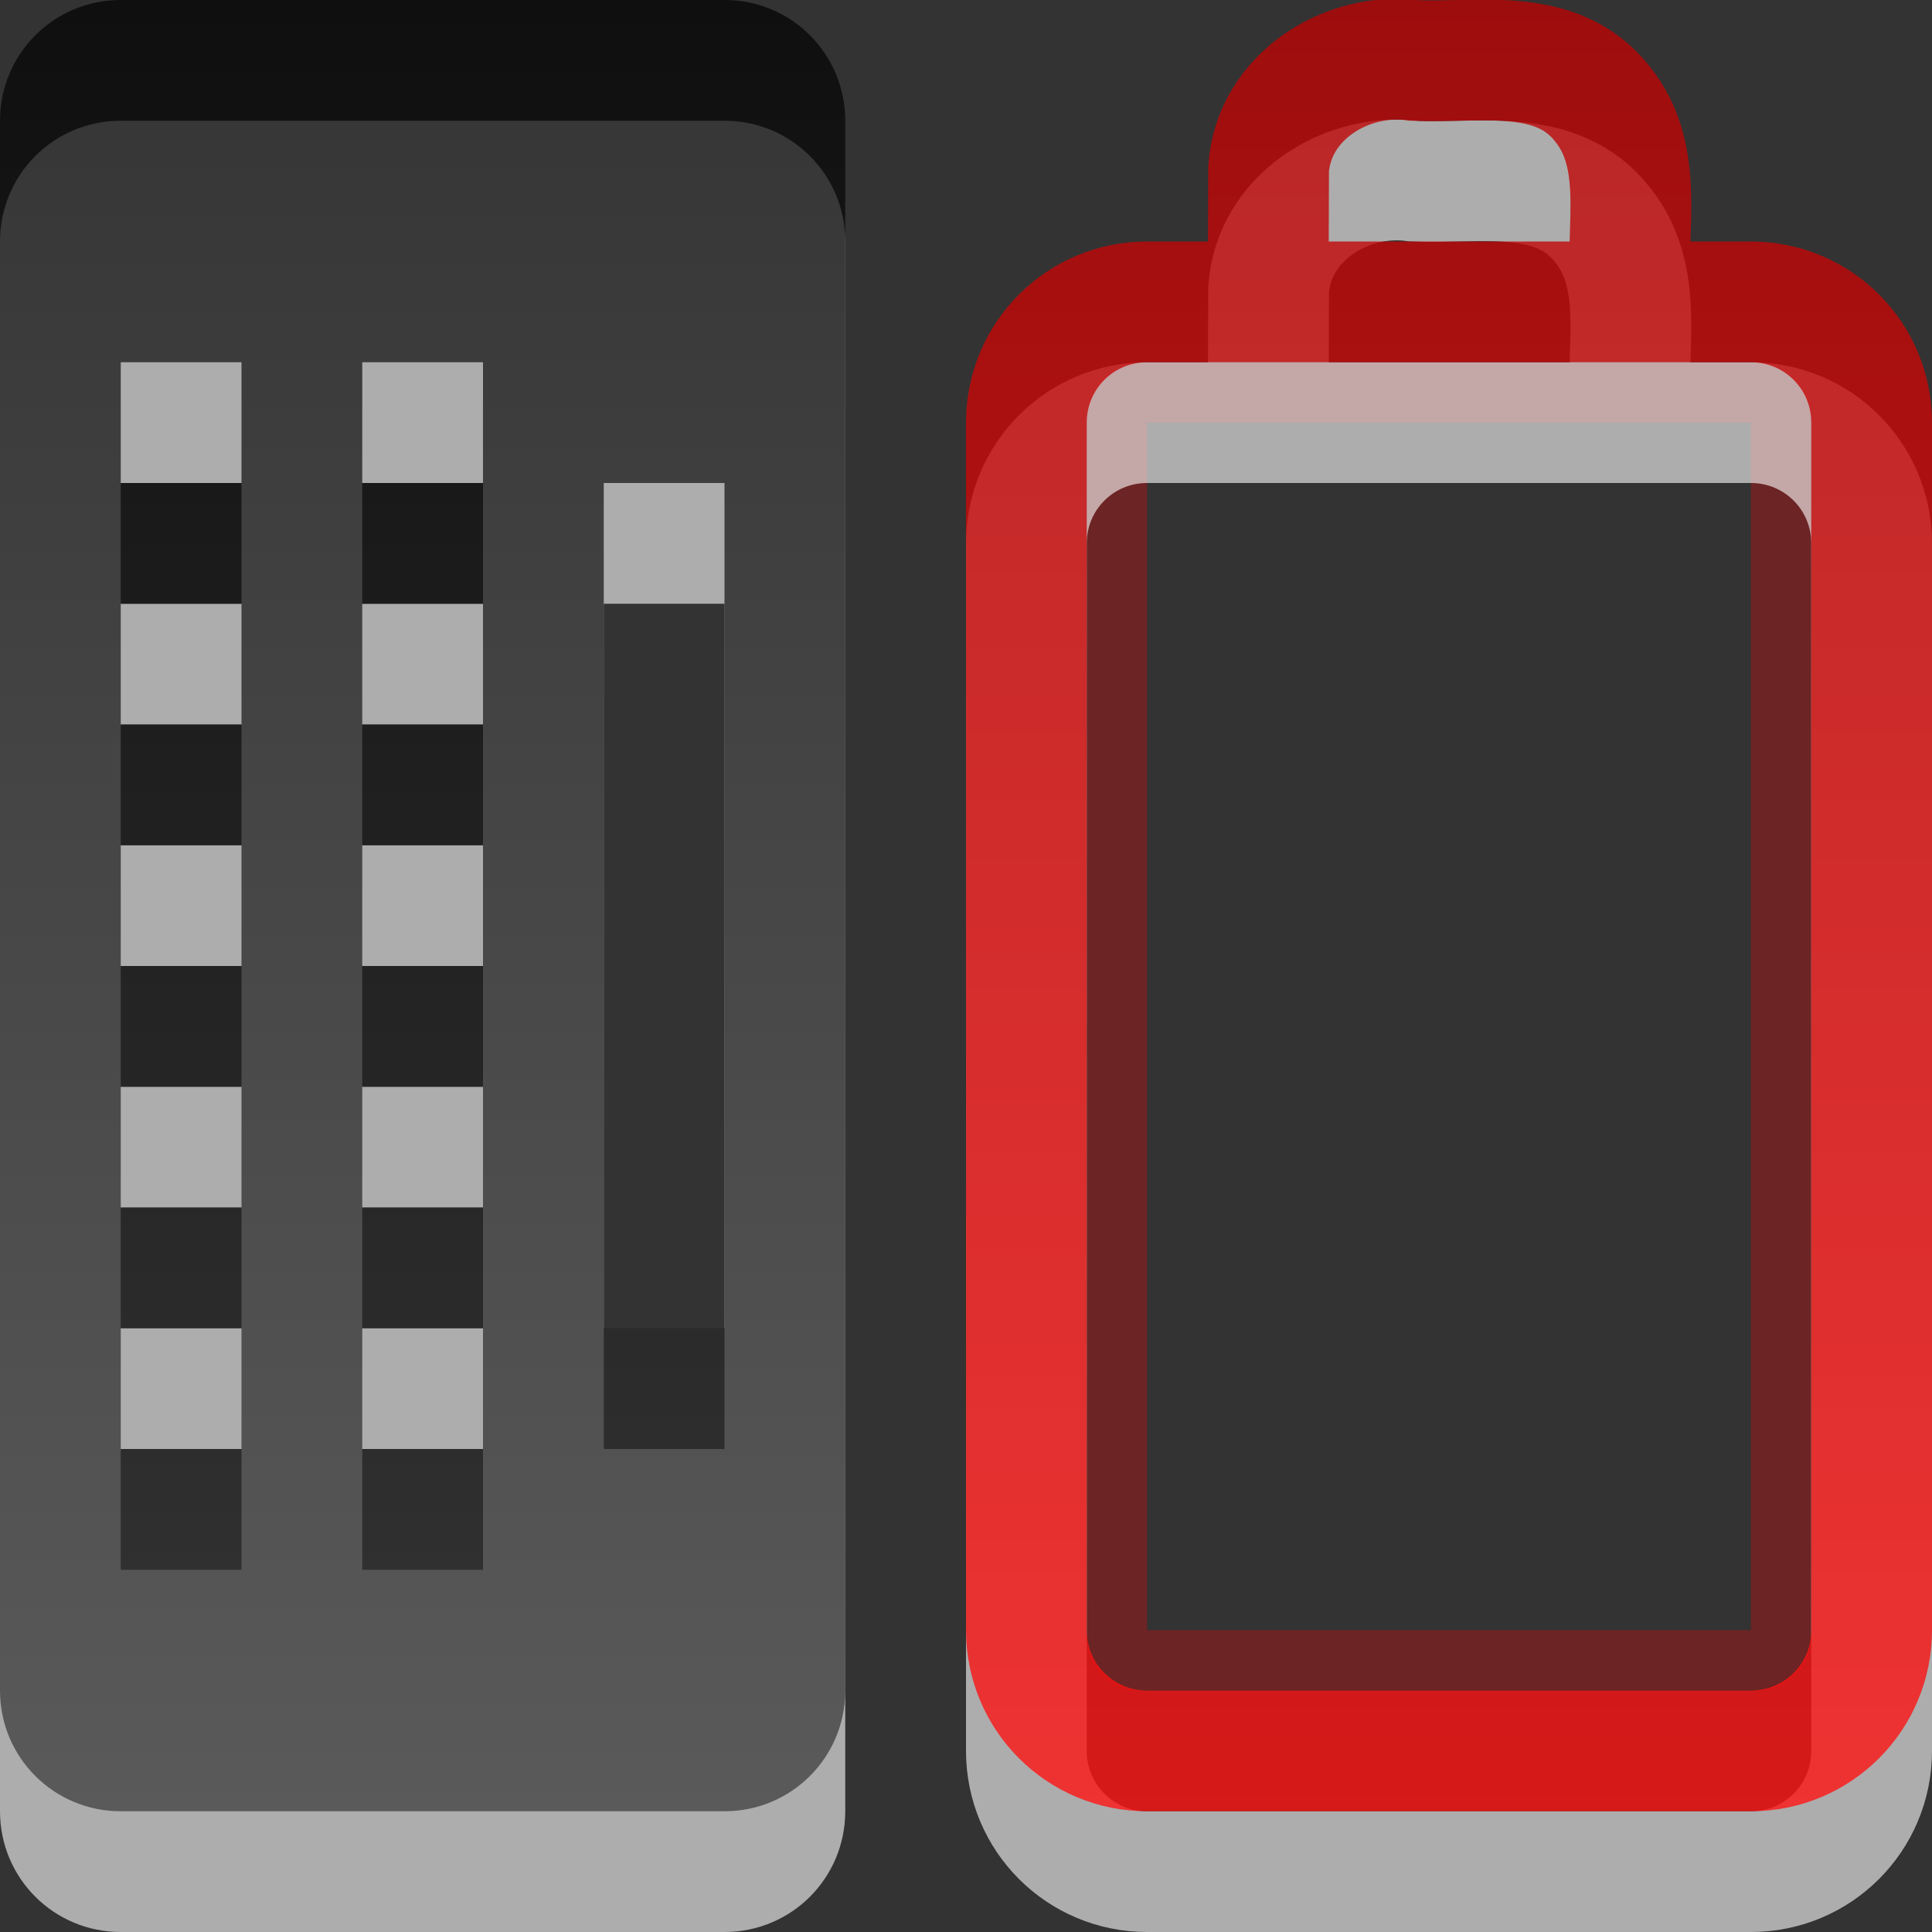 <?xml version="1.0" encoding="UTF-8" standalone="no"?>
<!-- Created with Inkscape (http://www.inkscape.org/) -->

<svg
   xmlns:dc="http://purl.org/dc/elements/1.1/"
   xmlns:cc="http://creativecommons.org/ns#"
   xmlns:rdf="http://www.w3.org/1999/02/22-rdf-syntax-ns#"
   xmlns:svg="http://www.w3.org/2000/svg"
   xmlns="http://www.w3.org/2000/svg"
   xmlns:xlink="http://www.w3.org/1999/xlink"
   xmlns:sodipodi="http://sodipodi.sourceforge.net/DTD/sodipodi-0.dtd"
   xmlns:inkscape="http://www.inkscape.org/namespaces/inkscape"
   version="1.1"
   width="16"
   height="16"
   id="svg3887"
   inkscape:version="0.48.4 r9939"
   sodipodi:docname="gpm-keyboard-100.svg">
  <rect width="100%" height="100%" fill="#333333" stroke="none"/>
  <sodipodi:namedview
     pagecolor="#ffffff"
     bordercolor="#666666"
     borderopacity="1"
     objecttolerance="10"
     gridtolerance="10"
     guidetolerance="10"
     inkscape:pageopacity="0"
     inkscape:pageshadow="2"
     inkscape:window-width="1231"
     inkscape:window-height="978"
     id="namedview21"
     showgrid="true"
     inkscape:zoom="13.227273"
     inkscape:cx="14.057613"
     inkscape:cy="-11.996047"
     inkscape:window-x="162"
     inkscape:window-y="106"
     inkscape:window-maximized="0"
     inkscape:current-layer="svg3887">
    <inkscape:grid
       type="xygrid"
       id="grid2996"
       empspacing="5"
       visible="true"
       enabled="true"
       snapvisiblegridlinesonly="true" />
  </sodipodi:namedview>
  <defs
     id="defs3889">
    <linearGradient
       id="linearGradient3587-6-5-3-4-7">
      <stop
         id="stop3589-9-2-2-8-2"
         style="stop-color:#000000;stop-opacity:1"
         offset="0" />
      <stop
         id="stop3591-7-4-73-1-8"
         style="stop-color:#363636;stop-opacity:1"
         offset="1" />
    </linearGradient>
    <linearGradient
       id="linearGradient3587-6-5-3-2-7">
      <stop
         id="stop3589-9-2-2-2-7"
         style="stop-color:#000000;stop-opacity:1"
         offset="0" />
      <stop
         id="stop3591-7-4-73-6-9"
         style="stop-color:#363636;stop-opacity:1"
         offset="1" />
    </linearGradient>
    <linearGradient
       x1="51.78"
       y1="7.258"
       x2="51.78"
       y2="31.112"
       id="linearGradient2836"
       xlink:href="#linearGradient3587-6-5-3-4-7"
       gradientUnits="userSpaceOnUse"
       gradientTransform="matrix(0.308,0,0,0.377,-7.641,1.252)" />
    <linearGradient
       x1="12"
       y1="1.99"
       x2="12"
       y2="21"
       id="linearGradient2843"
       xlink:href="#linearGradient3587-6-5-3-2-7"
       gradientUnits="userSpaceOnUse"
       gradientTransform="matrix(0.778,0,0,1,2.667,-6)" />
    <linearGradient
       gradientTransform="matrix(0.41,0,0,0.126,-9.799,14.087)"
       gradientUnits="userSpaceOnUse"
       xlink:href="#linearGradient3587-6-5-3-2-7-2"
       id="linearGradient2852"
       y2="31.112"
       x2="51.78"
       y1="7.258"
       x1="51.78" />
    <linearGradient
       gradientTransform="translate(-1,-1)"
       gradientUnits="userSpaceOnUse"
       xlink:href="#linearGradient3587-6-5-3-2-7-3"
       id="linearGradient2843-8"
       y2="21"
       x2="12"
       y1="1.99"
       x1="12" />
    <linearGradient
       gradientTransform="matrix(0.41,0,0,0.545,-9.799,1.043)"
       gradientUnits="userSpaceOnUse"
       xlink:href="#linearGradient3587-6-5-3-4-7-8"
       id="linearGradient2836-4"
       y2="31.112"
       x2="51.78"
       y1="7.258"
       x1="51.78" />
    <linearGradient
       id="linearGradient3587-6-5-3-2-7-2">
      <stop
         offset="0"
         style="stop-color:#000000;stop-opacity:1"
         id="stop3589-9-2-2-2-7-2" />
      <stop
         offset="1"
         style="stop-color:#363636;stop-opacity:1"
         id="stop3591-7-4-73-6-9-9" />
    </linearGradient>
    <linearGradient
       id="linearGradient3587-6-5-3-2-7-3">
      <stop
         offset="0"
         style="stop-color:#000000;stop-opacity:1"
         id="stop3589-9-2-2-2-7-3" />
      <stop
         offset="1"
         style="stop-color:#363636;stop-opacity:1"
         id="stop3591-7-4-73-6-9-6" />
    </linearGradient>
    <linearGradient
       id="linearGradient3587-6-5-3-4-7-8">
      <stop
         offset="0"
         style="stop-color:#000000;stop-opacity:1"
         id="stop3589-9-2-2-8-2-5" />
      <stop
         offset="1"
         style="stop-color:#363636;stop-opacity:1"
         id="stop3591-7-4-73-1-8-3" />
    </linearGradient>
    <linearGradient
       gradientTransform="matrix(0.41,0,0,0.126,-9.799,14.087)"
       gradientUnits="userSpaceOnUse"
       xlink:href="#linearGradient3587-6-5-3-2-7-2-5"
       id="linearGradient2852-5"
       y2="31.112"
       x2="51.78"
       y1="7.258"
       x1="51.78" />
    <linearGradient
       gradientTransform="translate(-1,-1)"
       gradientUnits="userSpaceOnUse"
       xlink:href="#linearGradient3587-6-5-3-2-7-7"
       id="linearGradient2843-1"
       y2="21"
       x2="12"
       y1="1.99"
       x1="12" />
    <linearGradient
       gradientTransform="matrix(0.41,0,0,0.545,-9.799,1.043)"
       gradientUnits="userSpaceOnUse"
       xlink:href="#linearGradient3587-6-5-3-4-7-1"
       id="linearGradient2836-5"
       y2="31.112"
       x2="51.78"
       y1="7.258"
       x1="51.78" />
    <linearGradient
       id="linearGradient3587-6-5-3-2-7-2-5">
      <stop
         offset="0"
         style="stop-color:#000000;stop-opacity:1"
         id="stop3589-9-2-2-2-7-2-0" />
      <stop
         offset="1"
         style="stop-color:#363636;stop-opacity:1"
         id="stop3591-7-4-73-6-9-9-2" />
    </linearGradient>
    <linearGradient
       id="linearGradient3587-6-5-3-2-7-7">
      <stop
         offset="0"
         style="stop-color:#000000;stop-opacity:1"
         id="stop3589-9-2-2-2-7-7" />
      <stop
         offset="1"
         style="stop-color:#363636;stop-opacity:1"
         id="stop3591-7-4-73-6-9-2" />
    </linearGradient>
    <linearGradient
       id="linearGradient3587-6-5-3-4-7-1">
      <stop
         offset="0"
         style="stop-color:#000000;stop-opacity:1"
         id="stop3589-9-2-2-8-2-59" />
      <stop
         offset="1"
         style="stop-color:#363636;stop-opacity:1"
         id="stop3591-7-4-73-1-8-5" />
    </linearGradient>
    <linearGradient
       gradientTransform="matrix(0.41,0,0,0.21,-9.799,11.478)"
       gradientUnits="userSpaceOnUse"
       xlink:href="#linearGradient3587-6-5-3-2-7-2-7"
       id="linearGradient2852-7"
       y2="31.112"
       x2="51.78"
       y1="7.258"
       x1="51.78" />
    <linearGradient
       gradientTransform="translate(-1,-1)"
       gradientUnits="userSpaceOnUse"
       xlink:href="#linearGradient3587-6-5-3-2-7-34"
       id="linearGradient2843-5"
       y2="21"
       x2="12"
       y1="1.99"
       x1="12" />
    <linearGradient
       gradientTransform="matrix(0.41,0,0,0.545,-9.799,1.043)"
       gradientUnits="userSpaceOnUse"
       xlink:href="#linearGradient3587-6-5-3-4-7-82"
       id="linearGradient2836-55"
       y2="31.112"
       x2="51.78"
       y1="7.258"
       x1="51.78" />
    <linearGradient
       id="linearGradient3587-6-5-3-2-7-2-7">
      <stop
         offset="0"
         style="stop-color:#000000;stop-opacity:1"
         id="stop3589-9-2-2-2-7-2-6" />
      <stop
         offset="1"
         style="stop-color:#363636;stop-opacity:1"
         id="stop3591-7-4-73-6-9-9-6" />
    </linearGradient>
    <linearGradient
       id="linearGradient3587-6-5-3-2-7-34">
      <stop
         offset="0"
         style="stop-color:#000000;stop-opacity:1"
         id="stop3589-9-2-2-2-7-0" />
      <stop
         offset="1"
         style="stop-color:#363636;stop-opacity:1"
         id="stop3591-7-4-73-6-9-4" />
    </linearGradient>
    <linearGradient
       id="linearGradient3587-6-5-3-4-7-82">
      <stop
         offset="0"
         style="stop-color:#000000;stop-opacity:1"
         id="stop3589-9-2-2-8-2-7" />
      <stop
         offset="1"
         style="stop-color:#363636;stop-opacity:1"
         id="stop3591-7-4-73-1-8-4" />
    </linearGradient>
    <linearGradient
       gradientTransform="translate(-1,-1)"
       gradientUnits="userSpaceOnUse"
       xlink:href="#linearGradient3587-6-5-3"
       id="linearGradient2392"
       y2="21"
       x2="12"
       y1="1.99"
       x1="12" />
    <linearGradient
       id="linearGradient3587-6-5-3">
      <stop
         offset="0"
         style="stop-color:#000000;stop-opacity:1"
         id="stop3589-9-2-2" />
      <stop
         offset="1"
         style="stop-color:#363636;stop-opacity:1"
         id="stop3591-7-4-73" />
    </linearGradient>
    <linearGradient
       gradientTransform="matrix(0.41,0,0,0.41,-25.636,2.484)"
       gradientUnits="userSpaceOnUse"
       xlink:href="#linearGradient3187"
       id="linearGradient2516"
       y2="37.833"
       x2="89.455"
       y1="30.518"
       x1="89.455" />
    <linearGradient
       id="linearGradient3187">
      <stop
         offset="0"
         style="stop-color:#a60000;stop-opacity:1"
         id="stop3189" />
      <stop
         offset="1"
         style="stop-color:#ff1313;stop-opacity:1"
         id="stop3191" />
    </linearGradient>
    <linearGradient
       inkscape:collect="always"
       xlink:href="#linearGradient3587-6-5-3"
       id="linearGradient4523"
       gradientUnits="userSpaceOnUse"
       gradientTransform="translate(13.44,-5.861)"
       x1="12"
       y1="1.99"
       x2="12"
       y2="21" />
    <linearGradient
       id="linearGradient3587-6-5-3-7">
      <stop
         offset="0"
         style="stop-color:#000000;stop-opacity:1"
         id="stop3589-9-2-2-2" />
      <stop
         offset="1"
         style="stop-color:#363636;stop-opacity:1"
         id="stop3591-7-4-73-8" />
    </linearGradient>
    <linearGradient
       id="linearGradient3187-2">
      <stop
         offset="0"
         style="stop-color:#a60000;stop-opacity:1"
         id="stop3189-6" />
      <stop
         offset="1"
         style="stop-color:#ff1313;stop-opacity:1"
         id="stop3191-5" />
    </linearGradient>
    <linearGradient
       inkscape:collect="always"
       xlink:href="#linearGradient3587-6-5-3-7"
       id="linearGradient3073"
       gradientUnits="userSpaceOnUse"
       gradientTransform="translate(-3,-5)"
       x1="7.289"
       y1="5"
       x2="7.289"
       y2="20.011" />
    <linearGradient
       y2="21"
       x2="12"
       y1="1.99"
       x1="12"
       gradientTransform="translate(16.502,-12.4)"
       gradientUnits="userSpaceOnUse"
       id="linearGradient4595"
       xlink:href="#linearGradient3587-6-5-3-7-8"
       inkscape:collect="always" />
    <linearGradient
       id="linearGradient3587-6-5-3-7-8">
      <stop
         id="stop3589-9-2-2-6"
         style="stop-color:#000000;stop-opacity:1"
         offset="0" />
      <stop
         id="stop3591-7-4-73-2"
         style="stop-color:#363636;stop-opacity:1"
         offset="1" />
    </linearGradient>
    <linearGradient
       x1="12"
       y1="1.99"
       x2="12"
       y2="21"
       id="linearGradient2392-8"
       xlink:href="#linearGradient3587-6-5-3-7-8"
       gradientUnits="userSpaceOnUse"
       gradientTransform="translate(-1,-1)" />
    <linearGradient
       x1="51.78"
       y1="7.258"
       x2="51.78"
       y2="31.112"
       id="linearGradient2395-9"
       xlink:href="#linearGradient3587-6-5-3-7-8"
       gradientUnits="userSpaceOnUse"
       gradientTransform="matrix(0.41,0,0,0.21,-9.799,11.478)" />
    <linearGradient
       y2="37.833"
       x2="89.455"
       y1="30.518"
       x1="89.455"
       gradientTransform="matrix(0.273,0,0,0.273,-16.458,2.656)"
       gradientUnits="userSpaceOnUse"
       id="linearGradient4526-9"
       xlink:href="#linearGradient3187-8"
       inkscape:collect="always" />
    <linearGradient
       id="linearGradient3187-8">
      <stop
         id="stop3189-0"
         style="stop-color:#a60000;stop-opacity:1"
         offset="0" />
      <stop
         id="stop3191-8"
         style="stop-color:#ff1313;stop-opacity:1"
         offset="1" />
    </linearGradient>
    <linearGradient
       x1="89.455"
       y1="30.518"
       x2="89.455"
       y2="37.833"
       id="linearGradient2516-7"
       xlink:href="#linearGradient3187-8"
       gradientUnits="userSpaceOnUse"
       gradientTransform="matrix(0.41,0,0,0.41,-25.636,2.484)" />
    <linearGradient
       id="linearGradient3587-6-5-3-76">
      <stop
         id="stop3589-9-2-2-0"
         style="stop-color:#000000;stop-opacity:1"
         offset="0" />
      <stop
         id="stop3591-7-4-73-1"
         style="stop-color:#363636;stop-opacity:1"
         offset="1" />
    </linearGradient>
    <linearGradient
       x1="12"
       y1="1.99"
       x2="12"
       y2="21"
       id="linearGradient2392-9"
       xlink:href="#linearGradient3587-6-5-3-76"
       gradientUnits="userSpaceOnUse"
       gradientTransform="translate(-1,-1)" />
    <linearGradient
       id="linearGradient3587-6-5-3-4-7-82-3">
      <stop
         id="stop3589-9-2-2-8-2-7-4"
         style="stop-color:#000000;stop-opacity:1"
         offset="0" />
      <stop
         id="stop3591-7-4-73-1-8-4-9"
         style="stop-color:#363636;stop-opacity:1"
         offset="1" />
    </linearGradient>
    <linearGradient
       id="linearGradient3587-6-5-3-2-7-34-8">
      <stop
         id="stop3589-9-2-2-2-7-0-2"
         style="stop-color:#000000;stop-opacity:1"
         offset="0" />
      <stop
         id="stop3591-7-4-73-6-9-4-7"
         style="stop-color:#363636;stop-opacity:1"
         offset="1" />
    </linearGradient>
    <linearGradient
       id="linearGradient3587-6-5-3-2-7-2-7-6">
      <stop
         id="stop3589-9-2-2-2-7-2-6-4"
         style="stop-color:#000000;stop-opacity:1"
         offset="0" />
      <stop
         id="stop3591-7-4-73-6-9-9-6-5"
         style="stop-color:#363636;stop-opacity:1"
         offset="1" />
    </linearGradient>
    <linearGradient
       x1="51.78"
       y1="7.258"
       x2="51.78"
       y2="31.112"
       id="linearGradient2836-55-5"
       xlink:href="#linearGradient3587-6-5-3-4-7-82-3"
       gradientUnits="userSpaceOnUse"
       gradientTransform="matrix(0.41,0,0,0.545,-9.799,1.043)" />
    <linearGradient
       x1="12"
       y1="1.99"
       x2="12"
       y2="21"
       id="linearGradient2843-5-7"
       xlink:href="#linearGradient3587-6-5-3-2-7-34-8"
       gradientUnits="userSpaceOnUse"
       gradientTransform="translate(-1,-1)" />
    <linearGradient
       x1="51.78"
       y1="7.258"
       x2="51.78"
       y2="31.112"
       id="linearGradient2852-7-1"
       xlink:href="#linearGradient3587-6-5-3-2-7-2-7-6"
       gradientUnits="userSpaceOnUse"
       gradientTransform="matrix(0.41,0,0,0.21,-9.799,11.478)" />
    <linearGradient
       id="linearGradient3587-6-5-3-4-7-1-4">
      <stop
         id="stop3589-9-2-2-8-2-59-9"
         style="stop-color:#000000;stop-opacity:1"
         offset="0" />
      <stop
         id="stop3591-7-4-73-1-8-5-0"
         style="stop-color:#363636;stop-opacity:1"
         offset="1" />
    </linearGradient>
    <linearGradient
       id="linearGradient3587-6-5-3-2-7-7-4">
      <stop
         id="stop3589-9-2-2-2-7-7-6"
         style="stop-color:#000000;stop-opacity:1"
         offset="0" />
      <stop
         id="stop3591-7-4-73-6-9-2-5"
         style="stop-color:#363636;stop-opacity:1"
         offset="1" />
    </linearGradient>
    <linearGradient
       id="linearGradient3587-6-5-3-2-7-2-5-7">
      <stop
         id="stop3589-9-2-2-2-7-2-0-0"
         style="stop-color:#000000;stop-opacity:1"
         offset="0" />
      <stop
         id="stop3591-7-4-73-6-9-9-2-3"
         style="stop-color:#363636;stop-opacity:1"
         offset="1" />
    </linearGradient>
    <linearGradient
       x1="51.78"
       y1="7.258"
       x2="51.78"
       y2="31.112"
       id="linearGradient2836-5-1"
       xlink:href="#linearGradient3587-6-5-3-4-7-1-4"
       gradientUnits="userSpaceOnUse"
       gradientTransform="matrix(0.41,0,0,0.545,-9.799,1.043)" />
    <linearGradient
       x1="12"
       y1="1.99"
       x2="12"
       y2="21"
       id="linearGradient2843-1-8"
       xlink:href="#linearGradient3587-6-5-3-2-7-7-4"
       gradientUnits="userSpaceOnUse"
       gradientTransform="translate(-1,-1)" />
    <linearGradient
       x1="51.78"
       y1="7.258"
       x2="51.78"
       y2="31.112"
       id="linearGradient2852-5-9"
       xlink:href="#linearGradient3587-6-5-3-2-7-2-5-7"
       gradientUnits="userSpaceOnUse"
       gradientTransform="matrix(0.41,0,0,0.126,-9.799,14.087)" />
    <linearGradient
       id="linearGradient3587-6-5-3-4-7-8-4">
      <stop
         id="stop3589-9-2-2-8-2-5-9"
         style="stop-color:#000000;stop-opacity:1"
         offset="0" />
      <stop
         id="stop3591-7-4-73-1-8-3-6"
         style="stop-color:#363636;stop-opacity:1"
         offset="1" />
    </linearGradient>
    <linearGradient
       id="linearGradient3587-6-5-3-2-7-3-0">
      <stop
         id="stop3589-9-2-2-2-7-3-7"
         style="stop-color:#000000;stop-opacity:1"
         offset="0" />
      <stop
         id="stop3591-7-4-73-6-9-6-0"
         style="stop-color:#363636;stop-opacity:1"
         offset="1" />
    </linearGradient>
    <linearGradient
       id="linearGradient3587-6-5-3-2-7-2-52">
      <stop
         id="stop3589-9-2-2-2-7-2-2"
         style="stop-color:#000000;stop-opacity:1"
         offset="0" />
      <stop
         id="stop3591-7-4-73-6-9-9-4"
         style="stop-color:#363636;stop-opacity:1"
         offset="1" />
    </linearGradient>
    <linearGradient
       x1="51.78"
       y1="7.258"
       x2="51.78"
       y2="31.112"
       id="linearGradient2836-4-0"
       xlink:href="#linearGradient3587-6-5-3-4-7-8-4"
       gradientUnits="userSpaceOnUse"
       gradientTransform="matrix(0.41,0,0,0.545,-9.799,1.043)" />
    <linearGradient
       x1="12"
       y1="1.99"
       x2="12"
       y2="21"
       id="linearGradient2843-8-6"
       xlink:href="#linearGradient3587-6-5-3-2-7-3-0"
       gradientUnits="userSpaceOnUse"
       gradientTransform="translate(-1,-1)" />
    <linearGradient
       x1="51.78"
       y1="7.258"
       x2="51.78"
       y2="31.112"
       id="linearGradient2852-79"
       xlink:href="#linearGradient3587-6-5-3-2-7-2-52"
       gradientUnits="userSpaceOnUse"
       gradientTransform="matrix(0.41,0,0,0.126,-9.799,14.087)" />
    <linearGradient
       gradientTransform="matrix(0.778,0,0,1,-1.333,-6)"
       gradientUnits="userSpaceOnUse"
       xlink:href="#linearGradient3587-6-5-3-2-7-5"
       id="linearGradient2843-6"
       y2="21"
       x2="12"
       y1="1.99"
       x1="12" />
    <linearGradient
       gradientTransform="matrix(0.308,0,0,0.377,-7.641,1.252)"
       gradientUnits="userSpaceOnUse"
       xlink:href="#linearGradient3587-6-5-3-4-7-0"
       id="linearGradient2836-3"
       y2="31.112"
       x2="51.78"
       y1="7.258"
       x1="51.78" />
    <linearGradient
       id="linearGradient3587-6-5-3-2-7-5">
      <stop
         offset="0"
         style="stop-color:#000000;stop-opacity:1"
         id="stop3589-9-2-2-2-7-8" />
      <stop
         offset="1"
         style="stop-color:#363636;stop-opacity:1"
         id="stop3591-7-4-73-6-9-5" />
    </linearGradient>
    <linearGradient
       id="linearGradient3587-6-5-3-4-7-0">
      <stop
         offset="0"
         style="stop-color:#000000;stop-opacity:1"
         id="stop3589-9-2-2-8-2-1" />
      <stop
         offset="1"
         style="stop-color:#363636;stop-opacity:1"
         id="stop3591-7-4-73-1-8-2" />
    </linearGradient>
    <linearGradient
       id="linearGradient3587-6-5-3-7-6">
      <stop
         id="stop3589-9-2-2-6-0"
         style="stop-color:#000000;stop-opacity:1"
         offset="0" />
      <stop
         id="stop3591-7-4-73-2-0"
         style="stop-color:#363636;stop-opacity:1"
         offset="1" />
    </linearGradient>
    <linearGradient
       x1="12"
       y1="1.99"
       x2="12"
       y2="21"
       id="linearGradient2392-8-7"
       xlink:href="#linearGradient3587-6-5-3-7-6"
       gradientUnits="userSpaceOnUse"
       gradientTransform="translate(-1,-1)" />
    <linearGradient
       x1="51.78"
       y1="7.258"
       x2="51.78"
       y2="31.112"
       id="linearGradient2395"
       xlink:href="#linearGradient3587-6-5-3-7-6"
       gradientUnits="userSpaceOnUse"
       gradientTransform="matrix(0.41,0,0,0.21,-9.799,11.478)" />
    <linearGradient
       id="linearGradient3187-86">
      <stop
         id="stop3189-4"
         style="stop-color:#a60000;stop-opacity:1"
         offset="0" />
      <stop
         id="stop3191-2"
         style="stop-color:#ff1313;stop-opacity:1"
         offset="1" />
    </linearGradient>
    <linearGradient
       x1="89.455"
       y1="30.518"
       x2="89.455"
       y2="37.833"
       id="linearGradient2516-2"
       xlink:href="#linearGradient3187-86"
       gradientUnits="userSpaceOnUse"
       gradientTransform="matrix(0.41,0,0,0.41,-25.636,2.484)" />
    <linearGradient
       id="linearGradient3587-6-5-3-4">
      <stop
         id="stop3589-9-2-2-1"
         style="stop-color:#000000;stop-opacity:1"
         offset="0" />
      <stop
         id="stop3591-7-4-73-7"
         style="stop-color:#363636;stop-opacity:1"
         offset="1" />
    </linearGradient>
    <linearGradient
       x1="12"
       y1="1.99"
       x2="12"
       y2="21"
       id="linearGradient2392-4"
       xlink:href="#linearGradient3587-6-5-3-4"
       gradientUnits="userSpaceOnUse"
       gradientTransform="translate(-1,-1)" />
    <linearGradient
       id="linearGradient3587-6-5-3-4-7-82-0">
      <stop
         id="stop3589-9-2-2-8-2-7-6"
         style="stop-color:#000000;stop-opacity:1"
         offset="0" />
      <stop
         id="stop3591-7-4-73-1-8-4-3"
         style="stop-color:#363636;stop-opacity:1"
         offset="1" />
    </linearGradient>
    <linearGradient
       id="linearGradient3587-6-5-3-2-7-34-4">
      <stop
         id="stop3589-9-2-2-2-7-0-9"
         style="stop-color:#000000;stop-opacity:1"
         offset="0" />
      <stop
         id="stop3591-7-4-73-6-9-4-4"
         style="stop-color:#363636;stop-opacity:1"
         offset="1" />
    </linearGradient>
    <linearGradient
       id="linearGradient3587-6-5-3-2-7-2-7-9">
      <stop
         id="stop3589-9-2-2-2-7-2-6-2"
         style="stop-color:#000000;stop-opacity:1"
         offset="0" />
      <stop
         id="stop3591-7-4-73-6-9-9-6-3"
         style="stop-color:#363636;stop-opacity:1"
         offset="1" />
    </linearGradient>
    <linearGradient
       x1="51.78"
       y1="7.258"
       x2="51.78"
       y2="31.112"
       id="linearGradient2836-55-50"
       xlink:href="#linearGradient3587-6-5-3-4-7-82-0"
       gradientUnits="userSpaceOnUse"
       gradientTransform="matrix(0.41,0,0,0.545,-9.799,1.043)" />
    <linearGradient
       x1="12"
       y1="1.99"
       x2="12"
       y2="21"
       id="linearGradient2843-5-5"
       xlink:href="#linearGradient3587-6-5-3-2-7-34-4"
       gradientUnits="userSpaceOnUse"
       gradientTransform="translate(-1,-1)" />
    <linearGradient
       x1="51.78"
       y1="7.258"
       x2="51.78"
       y2="31.112"
       id="linearGradient2852-7-6"
       xlink:href="#linearGradient3587-6-5-3-2-7-2-7-9"
       gradientUnits="userSpaceOnUse"
       gradientTransform="matrix(0.41,0,0,0.21,-9.799,11.478)" />
    <linearGradient
       id="linearGradient3587-6-5-3-4-7-1-1">
      <stop
         id="stop3589-9-2-2-8-2-59-6"
         style="stop-color:#000000;stop-opacity:1"
         offset="0" />
      <stop
         id="stop3591-7-4-73-1-8-5-2"
         style="stop-color:#363636;stop-opacity:1"
         offset="1" />
    </linearGradient>
    <linearGradient
       id="linearGradient3587-6-5-3-2-7-7-1">
      <stop
         id="stop3589-9-2-2-2-7-7-5"
         style="stop-color:#000000;stop-opacity:1"
         offset="0" />
      <stop
         id="stop3591-7-4-73-6-9-2-3"
         style="stop-color:#363636;stop-opacity:1"
         offset="1" />
    </linearGradient>
    <linearGradient
       id="linearGradient3587-6-5-3-2-7-2-5-9">
      <stop
         id="stop3589-9-2-2-2-7-2-0-2"
         style="stop-color:#000000;stop-opacity:1"
         offset="0" />
      <stop
         id="stop3591-7-4-73-6-9-9-2-8"
         style="stop-color:#363636;stop-opacity:1"
         offset="1" />
    </linearGradient>
    <linearGradient
       x1="51.78"
       y1="7.258"
       x2="51.78"
       y2="31.112"
       id="linearGradient2836-5-2"
       xlink:href="#linearGradient3587-6-5-3-4-7-1-1"
       gradientUnits="userSpaceOnUse"
       gradientTransform="matrix(0.41,0,0,0.545,-9.799,1.043)" />
    <linearGradient
       x1="12"
       y1="1.99"
       x2="12"
       y2="21"
       id="linearGradient2843-1-1"
       xlink:href="#linearGradient3587-6-5-3-2-7-7-1"
       gradientUnits="userSpaceOnUse"
       gradientTransform="translate(-1,-1)" />
    <linearGradient
       x1="51.78"
       y1="7.258"
       x2="51.78"
       y2="31.112"
       id="linearGradient2852-5-8"
       xlink:href="#linearGradient3587-6-5-3-2-7-2-5-9"
       gradientUnits="userSpaceOnUse"
       gradientTransform="matrix(0.41,0,0,0.126,-9.799,14.087)" />
    <linearGradient
       id="linearGradient3587-6-5-3-4-7-8-6">
      <stop
         id="stop3589-9-2-2-8-2-5-3"
         style="stop-color:#000000;stop-opacity:1"
         offset="0" />
      <stop
         id="stop3591-7-4-73-1-8-3-66"
         style="stop-color:#363636;stop-opacity:1"
         offset="1" />
    </linearGradient>
    <linearGradient
       id="linearGradient3587-6-5-3-2-7-3-8">
      <stop
         id="stop3589-9-2-2-2-7-3-4"
         style="stop-color:#000000;stop-opacity:1"
         offset="0" />
      <stop
         id="stop3591-7-4-73-6-9-6-7"
         style="stop-color:#363636;stop-opacity:1"
         offset="1" />
    </linearGradient>
    <linearGradient
       id="linearGradient3587-6-5-3-2-7-2-9">
      <stop
         id="stop3589-9-2-2-2-7-2-5"
         style="stop-color:#000000;stop-opacity:1"
         offset="0" />
      <stop
         id="stop3591-7-4-73-6-9-9-5"
         style="stop-color:#363636;stop-opacity:1"
         offset="1" />
    </linearGradient>
    <linearGradient
       x1="51.78"
       y1="7.258"
       x2="51.78"
       y2="31.112"
       id="linearGradient2836-4-4"
       xlink:href="#linearGradient3587-6-5-3-4-7-8-6"
       gradientUnits="userSpaceOnUse"
       gradientTransform="matrix(0.41,0,0,0.545,-9.799,1.043)" />
    <linearGradient
       x1="12"
       y1="1.99"
       x2="12"
       y2="21"
       id="linearGradient2843-8-3"
       xlink:href="#linearGradient3587-6-5-3-2-7-3-8"
       gradientUnits="userSpaceOnUse"
       gradientTransform="translate(-1,-1)" />
    <linearGradient
       x1="51.78"
       y1="7.258"
       x2="51.78"
       y2="31.112"
       id="linearGradient2852-73"
       xlink:href="#linearGradient3587-6-5-3-2-7-2-9"
       gradientUnits="userSpaceOnUse"
       gradientTransform="matrix(0.41,0,0,0.126,-9.799,14.087)" />
    <linearGradient
       gradientTransform="matrix(0.778,0,0,1,-1.333,-6)"
       gradientUnits="userSpaceOnUse"
       xlink:href="#linearGradient3587-6-5-3-2-7-9"
       id="linearGradient2843-4"
       y2="21"
       x2="12"
       y1="1.99"
       x1="12" />
    <linearGradient
       gradientTransform="matrix(0.308,0,0,0.377,-7.641,1.252)"
       gradientUnits="userSpaceOnUse"
       xlink:href="#linearGradient3587-6-5-3-4-7-3"
       id="linearGradient2836-2"
       y2="31.112"
       x2="51.78"
       y1="7.258"
       x1="51.78" />
    <linearGradient
       id="linearGradient3587-6-5-3-2-7-9">
      <stop
         offset="0"
         style="stop-color:#000000;stop-opacity:1"
         id="stop3589-9-2-2-2-7-5" />
      <stop
         offset="1"
         style="stop-color:#363636;stop-opacity:1"
         id="stop3591-7-4-73-6-9-91" />
    </linearGradient>
    <linearGradient
       id="linearGradient3587-6-5-3-4-7-3">
      <stop
         offset="0"
         style="stop-color:#000000;stop-opacity:1"
         id="stop3589-9-2-2-8-2-8" />
      <stop
         offset="1"
         style="stop-color:#363636;stop-opacity:1"
         id="stop3591-7-4-73-1-8-9" />
    </linearGradient>
    <linearGradient
       id="linearGradient3587-6-5-3-7-1">
      <stop
         id="stop3589-9-2-2-6-5"
         style="stop-color:#000000;stop-opacity:1"
         offset="0" />
      <stop
         id="stop3591-7-4-73-2-5"
         style="stop-color:#363636;stop-opacity:1"
         offset="1" />
    </linearGradient>
    <linearGradient
       x1="12"
       y1="1.99"
       x2="12"
       y2="21"
       id="linearGradient2392-8-1"
       xlink:href="#linearGradient3587-6-5-3-7-1"
       gradientUnits="userSpaceOnUse"
       gradientTransform="translate(-1,-1)" />
    <linearGradient
       x1="51.78"
       y1="7.258"
       x2="51.78"
       y2="31.112"
       id="linearGradient2395-0"
       xlink:href="#linearGradient3587-6-5-3-7-1"
       gradientUnits="userSpaceOnUse"
       gradientTransform="matrix(0.41,0,0,0.21,-9.799,11.478)" />
    <linearGradient
       id="linearGradient3187-1">
      <stop
         id="stop3189-65"
         style="stop-color:#a60000;stop-opacity:1"
         offset="0" />
      <stop
         id="stop3191-82"
         style="stop-color:#ff1313;stop-opacity:1"
         offset="1" />
    </linearGradient>
    <linearGradient
       x1="89.455"
       y1="30.518"
       x2="89.455"
       y2="37.833"
       id="linearGradient2516-9"
       xlink:href="#linearGradient3187-1"
       gradientUnits="userSpaceOnUse"
       gradientTransform="matrix(0.41,0,0,0.41,-25.636,2.484)" />
    <linearGradient
       id="linearGradient3587-6-5-3-2">
      <stop
         id="stop3589-9-2-2-18"
         style="stop-color:#000000;stop-opacity:1"
         offset="0" />
      <stop
         id="stop3591-7-4-73-5"
         style="stop-color:#363636;stop-opacity:1"
         offset="1" />
    </linearGradient>
    <linearGradient
       x1="12"
       y1="1.99"
       x2="12"
       y2="21"
       id="linearGradient2392-3"
       xlink:href="#linearGradient3587-6-5-3-2"
       gradientUnits="userSpaceOnUse"
       gradientTransform="translate(-1,-1)" />
    <linearGradient
       id="linearGradient3587-6-5-3-4-7-82-7">
      <stop
         id="stop3589-9-2-2-8-2-7-2"
         style="stop-color:#000000;stop-opacity:1"
         offset="0" />
      <stop
         id="stop3591-7-4-73-1-8-4-91"
         style="stop-color:#363636;stop-opacity:1"
         offset="1" />
    </linearGradient>
    <linearGradient
       id="linearGradient3587-6-5-3-2-7-34-7">
      <stop
         id="stop3589-9-2-2-2-7-0-1"
         style="stop-color:#000000;stop-opacity:1"
         offset="0" />
      <stop
         id="stop3591-7-4-73-6-9-4-0"
         style="stop-color:#363636;stop-opacity:1"
         offset="1" />
    </linearGradient>
    <linearGradient
       id="linearGradient3587-6-5-3-2-7-2-7-7">
      <stop
         id="stop3589-9-2-2-2-7-2-6-8"
         style="stop-color:#000000;stop-opacity:1"
         offset="0" />
      <stop
         id="stop3591-7-4-73-6-9-9-6-9"
         style="stop-color:#363636;stop-opacity:1"
         offset="1" />
    </linearGradient>
    <linearGradient
       x1="51.78"
       y1="7.258"
       x2="51.78"
       y2="31.112"
       id="linearGradient2836-55-4"
       xlink:href="#linearGradient3587-6-5-3-4-7-82-7"
       gradientUnits="userSpaceOnUse"
       gradientTransform="matrix(0.41,0,0,0.545,-9.799,1.043)" />
    <linearGradient
       x1="12"
       y1="1.99"
       x2="12"
       y2="21"
       id="linearGradient2843-5-4"
       xlink:href="#linearGradient3587-6-5-3-2-7-34-7"
       gradientUnits="userSpaceOnUse"
       gradientTransform="translate(-1,-1)" />
    <linearGradient
       x1="51.78"
       y1="7.258"
       x2="51.78"
       y2="31.112"
       id="linearGradient2852-7-18"
       xlink:href="#linearGradient3587-6-5-3-2-7-2-7-7"
       gradientUnits="userSpaceOnUse"
       gradientTransform="matrix(0.41,0,0,0.21,-9.799,11.478)" />
    <linearGradient
       id="linearGradient3587-6-5-3-4-7-1-5">
      <stop
         id="stop3589-9-2-2-8-2-59-2"
         style="stop-color:#000000;stop-opacity:1"
         offset="0" />
      <stop
         id="stop3591-7-4-73-1-8-5-8"
         style="stop-color:#363636;stop-opacity:1"
         offset="1" />
    </linearGradient>
    <linearGradient
       id="linearGradient3587-6-5-3-2-7-7-5">
      <stop
         id="stop3589-9-2-2-2-7-7-1"
         style="stop-color:#000000;stop-opacity:1"
         offset="0" />
      <stop
         id="stop3591-7-4-73-6-9-2-6"
         style="stop-color:#363636;stop-opacity:1"
         offset="1" />
    </linearGradient>
    <linearGradient
       id="linearGradient3587-6-5-3-2-7-2-5-94">
      <stop
         id="stop3589-9-2-2-2-7-2-0-4"
         style="stop-color:#000000;stop-opacity:1"
         offset="0" />
      <stop
         id="stop3591-7-4-73-6-9-9-2-6"
         style="stop-color:#363636;stop-opacity:1"
         offset="1" />
    </linearGradient>
    <linearGradient
       x1="51.78"
       y1="7.258"
       x2="51.78"
       y2="31.112"
       id="linearGradient2836-5-3"
       xlink:href="#linearGradient3587-6-5-3-4-7-1-5"
       gradientUnits="userSpaceOnUse"
       gradientTransform="matrix(0.41,0,0,0.545,-9.799,1.043)" />
    <linearGradient
       x1="12"
       y1="1.99"
       x2="12"
       y2="21"
       id="linearGradient2843-1-7"
       xlink:href="#linearGradient3587-6-5-3-2-7-7-5"
       gradientUnits="userSpaceOnUse"
       gradientTransform="translate(-1,-1)" />
    <linearGradient
       x1="51.78"
       y1="7.258"
       x2="51.78"
       y2="31.112"
       id="linearGradient2852-5-2"
       xlink:href="#linearGradient3587-6-5-3-2-7-2-5-94"
       gradientUnits="userSpaceOnUse"
       gradientTransform="matrix(0.41,0,0,0.126,-9.799,14.087)" />
    <linearGradient
       id="linearGradient3587-6-5-3-4-7-8-3">
      <stop
         id="stop3589-9-2-2-8-2-5-8"
         style="stop-color:#000000;stop-opacity:1"
         offset="0" />
      <stop
         id="stop3591-7-4-73-1-8-3-3"
         style="stop-color:#363636;stop-opacity:1"
         offset="1" />
    </linearGradient>
    <linearGradient
       id="linearGradient3587-6-5-3-2-7-3-00">
      <stop
         id="stop3589-9-2-2-2-7-3-72"
         style="stop-color:#000000;stop-opacity:1"
         offset="0" />
      <stop
         id="stop3591-7-4-73-6-9-6-1"
         style="stop-color:#363636;stop-opacity:1"
         offset="1" />
    </linearGradient>
    <linearGradient
       id="linearGradient3587-6-5-3-2-7-2-57">
      <stop
         id="stop3589-9-2-2-2-7-2-1"
         style="stop-color:#000000;stop-opacity:1"
         offset="0" />
      <stop
         id="stop3591-7-4-73-6-9-9-9"
         style="stop-color:#363636;stop-opacity:1"
         offset="1" />
    </linearGradient>
    <linearGradient
       x1="51.78"
       y1="7.258"
       x2="51.78"
       y2="31.112"
       id="linearGradient2836-4-3"
       xlink:href="#linearGradient3587-6-5-3-4-7-8-3"
       gradientUnits="userSpaceOnUse"
       gradientTransform="matrix(0.41,0,0,0.545,-9.799,1.043)" />
    <linearGradient
       x1="12"
       y1="1.99"
       x2="12"
       y2="21"
       id="linearGradient2843-8-7"
       xlink:href="#linearGradient3587-6-5-3-2-7-3-00"
       gradientUnits="userSpaceOnUse"
       gradientTransform="translate(-1,-1)" />
    <linearGradient
       x1="51.78"
       y1="7.258"
       x2="51.78"
       y2="31.112"
       id="linearGradient2852-0"
       xlink:href="#linearGradient3587-6-5-3-2-7-2-57"
       gradientUnits="userSpaceOnUse"
       gradientTransform="matrix(0.41,0,0,0.126,-9.799,14.087)" />
    <linearGradient
       gradientTransform="matrix(0.778,0,0,1,-1.333,-6)"
       gradientUnits="userSpaceOnUse"
       xlink:href="#linearGradient3587-6-5-3-2-7-0"
       id="linearGradient2843-44"
       y2="21"
       x2="12"
       y1="1.99"
       x1="12" />
    <linearGradient
       gradientTransform="matrix(0.308,0,0,0.377,-7.641,1.252)"
       gradientUnits="userSpaceOnUse"
       xlink:href="#linearGradient3587-6-5-3-4-7-4"
       id="linearGradient2836-6"
       y2="31.112"
       x2="51.78"
       y1="7.258"
       x1="51.78" />
    <linearGradient
       id="linearGradient3587-6-5-3-2-7-0">
      <stop
         offset="0"
         style="stop-color:#000000;stop-opacity:1"
         id="stop3589-9-2-2-2-7-81" />
      <stop
         offset="1"
         style="stop-color:#363636;stop-opacity:1"
         id="stop3591-7-4-73-6-9-0" />
    </linearGradient>
    <linearGradient
       id="linearGradient3587-6-5-3-4-7-4">
      <stop
         offset="0"
         style="stop-color:#000000;stop-opacity:1"
         id="stop3589-9-2-2-8-2-15" />
      <stop
         offset="1"
         style="stop-color:#363636;stop-opacity:1"
         id="stop3591-7-4-73-1-8-94" />
    </linearGradient>
    <linearGradient
       y2="31.112"
       x2="51.78"
       y1="7.258"
       x1="51.78"
       gradientTransform="matrix(0.273,0,0,0.377,-5.899,1.261)"
       gradientUnits="userSpaceOnUse"
       id="linearGradient4598"
       xlink:href="#linearGradient3587-6-5-3-7-9"
       inkscape:collect="always" />
    <linearGradient
       id="linearGradient3587-6-5-3-7-9">
      <stop
         id="stop3589-9-2-2-6-3"
         style="stop-color:#000000;stop-opacity:1"
         offset="0" />
      <stop
         id="stop3591-7-4-73-2-1"
         style="stop-color:#363636;stop-opacity:1"
         offset="1" />
    </linearGradient>
    <linearGradient
       x1="12"
       y1="1.99"
       x2="12"
       y2="21"
       id="linearGradient2392-8-3"
       xlink:href="#linearGradient3587-6-5-3-7-9"
       gradientUnits="userSpaceOnUse"
       gradientTransform="translate(-1,-1)" />
    <linearGradient
       x1="51.78"
       y1="7.258"
       x2="51.78"
       y2="31.112"
       id="linearGradient2395-5"
       xlink:href="#linearGradient3587-6-5-3-7-9"
       gradientUnits="userSpaceOnUse"
       gradientTransform="matrix(0.41,0,0,0.21,-9.799,11.478)" />
    <linearGradient
       id="linearGradient3187-3">
      <stop
         id="stop3189-43"
         style="stop-color:#a60000;stop-opacity:1"
         offset="0" />
      <stop
         id="stop3191-0"
         style="stop-color:#ff1313;stop-opacity:1"
         offset="1" />
    </linearGradient>
    <linearGradient
       x1="89.455"
       y1="30.518"
       x2="89.455"
       y2="37.833"
       id="linearGradient2516-92"
       xlink:href="#linearGradient3187-3"
       gradientUnits="userSpaceOnUse"
       gradientTransform="matrix(0.41,0,0,0.41,-25.636,2.484)" />
    <linearGradient
       id="linearGradient3587-6-5-3-6">
      <stop
         id="stop3589-9-2-2-8"
         style="stop-color:#000000;stop-opacity:1"
         offset="0" />
      <stop
         id="stop3591-7-4-73-77"
         style="stop-color:#363636;stop-opacity:1"
         offset="1" />
    </linearGradient>
    <linearGradient
       x1="12"
       y1="1.99"
       x2="12"
       y2="21"
       id="linearGradient2392-90"
       xlink:href="#linearGradient3587-6-5-3-6"
       gradientUnits="userSpaceOnUse"
       gradientTransform="translate(-1,-1)" />
    <linearGradient
       id="linearGradient3587-6-5-3-4-7-82-2">
      <stop
         id="stop3589-9-2-2-8-2-7-7"
         style="stop-color:#000000;stop-opacity:1"
         offset="0" />
      <stop
         id="stop3591-7-4-73-1-8-4-1"
         style="stop-color:#363636;stop-opacity:1"
         offset="1" />
    </linearGradient>
    <linearGradient
       id="linearGradient3587-6-5-3-2-7-34-88">
      <stop
         id="stop3589-9-2-2-2-7-0-4"
         style="stop-color:#000000;stop-opacity:1"
         offset="0" />
      <stop
         id="stop3591-7-4-73-6-9-4-9"
         style="stop-color:#363636;stop-opacity:1"
         offset="1" />
    </linearGradient>
    <linearGradient
       id="linearGradient3587-6-5-3-2-7-2-7-4">
      <stop
         id="stop3589-9-2-2-2-7-2-6-3"
         style="stop-color:#000000;stop-opacity:1"
         offset="0" />
      <stop
         id="stop3591-7-4-73-6-9-9-6-1"
         style="stop-color:#363636;stop-opacity:1"
         offset="1" />
    </linearGradient>
    <linearGradient
       x1="51.78"
       y1="7.258"
       x2="51.78"
       y2="31.112"
       id="linearGradient2836-55-6"
       xlink:href="#linearGradient3587-6-5-3-4-7-82-2"
       gradientUnits="userSpaceOnUse"
       gradientTransform="matrix(0.41,0,0,0.545,-9.799,1.043)" />
    <linearGradient
       x1="12"
       y1="1.99"
       x2="12"
       y2="21"
       id="linearGradient2843-5-9"
       xlink:href="#linearGradient3587-6-5-3-2-7-34-88"
       gradientUnits="userSpaceOnUse"
       gradientTransform="translate(-1,-1)" />
    <linearGradient
       x1="51.78"
       y1="7.258"
       x2="51.78"
       y2="31.112"
       id="linearGradient2852-7-5"
       xlink:href="#linearGradient3587-6-5-3-2-7-2-7-4"
       gradientUnits="userSpaceOnUse"
       gradientTransform="matrix(0.41,0,0,0.21,-9.799,11.478)" />
    <linearGradient
       id="linearGradient3587-6-5-3-4-7-1-9">
      <stop
         id="stop3589-9-2-2-8-2-59-97"
         style="stop-color:#000000;stop-opacity:1"
         offset="0" />
      <stop
         id="stop3591-7-4-73-1-8-5-87"
         style="stop-color:#363636;stop-opacity:1"
         offset="1" />
    </linearGradient>
    <linearGradient
       id="linearGradient3587-6-5-3-2-7-7-3">
      <stop
         id="stop3589-9-2-2-2-7-7-59"
         style="stop-color:#000000;stop-opacity:1"
         offset="0" />
      <stop
         id="stop3591-7-4-73-6-9-2-59"
         style="stop-color:#363636;stop-opacity:1"
         offset="1" />
    </linearGradient>
    <linearGradient
       id="linearGradient3587-6-5-3-2-7-2-5-4">
      <stop
         id="stop3589-9-2-2-2-7-2-0-1"
         style="stop-color:#000000;stop-opacity:1"
         offset="0" />
      <stop
         id="stop3591-7-4-73-6-9-9-2-85"
         style="stop-color:#363636;stop-opacity:1"
         offset="1" />
    </linearGradient>
    <linearGradient
       x1="51.78"
       y1="7.258"
       x2="51.78"
       y2="31.112"
       id="linearGradient2836-5-37"
       xlink:href="#linearGradient3587-6-5-3-4-7-1-9"
       gradientUnits="userSpaceOnUse"
       gradientTransform="matrix(0.41,0,0,0.545,-9.799,1.043)" />
    <linearGradient
       x1="12"
       y1="1.99"
       x2="12"
       y2="21"
       id="linearGradient2843-1-3"
       xlink:href="#linearGradient3587-6-5-3-2-7-7-3"
       gradientUnits="userSpaceOnUse"
       gradientTransform="translate(-1,-1)" />
    <linearGradient
       x1="51.78"
       y1="7.258"
       x2="51.78"
       y2="31.112"
       id="linearGradient2852-5-7"
       xlink:href="#linearGradient3587-6-5-3-2-7-2-5-4"
       gradientUnits="userSpaceOnUse"
       gradientTransform="matrix(0.41,0,0,0.126,-9.799,14.087)" />
    <linearGradient
       id="linearGradient3587-6-5-3-4-7-8-1">
      <stop
         id="stop3589-9-2-2-8-2-5-1"
         style="stop-color:#000000;stop-opacity:1"
         offset="0" />
      <stop
         id="stop3591-7-4-73-1-8-3-1"
         style="stop-color:#363636;stop-opacity:1"
         offset="1" />
    </linearGradient>
    <linearGradient
       id="linearGradient3587-6-5-3-2-7-3-4">
      <stop
         id="stop3589-9-2-2-2-7-3-45"
         style="stop-color:#000000;stop-opacity:1"
         offset="0" />
      <stop
         id="stop3591-7-4-73-6-9-6-19"
         style="stop-color:#363636;stop-opacity:1"
         offset="1" />
    </linearGradient>
    <linearGradient
       id="linearGradient3587-6-5-3-2-7-2-6">
      <stop
         id="stop3589-9-2-2-2-7-2-17"
         style="stop-color:#000000;stop-opacity:1"
         offset="0" />
      <stop
         id="stop3591-7-4-73-6-9-9-94"
         style="stop-color:#363636;stop-opacity:1"
         offset="1" />
    </linearGradient>
    <linearGradient
       x1="51.78"
       y1="7.258"
       x2="51.78"
       y2="31.112"
       id="linearGradient2836-4-7"
       xlink:href="#linearGradient3587-6-5-3-4-7-8-1"
       gradientUnits="userSpaceOnUse"
       gradientTransform="matrix(0.41,0,0,0.545,-9.799,1.043)" />
    <linearGradient
       x1="12"
       y1="1.99"
       x2="12"
       y2="21"
       id="linearGradient2843-8-66"
       xlink:href="#linearGradient3587-6-5-3-2-7-3-4"
       gradientUnits="userSpaceOnUse"
       gradientTransform="translate(-1,-1)" />
    <linearGradient
       x1="51.78"
       y1="7.258"
       x2="51.78"
       y2="31.112"
       id="linearGradient2852-2"
       xlink:href="#linearGradient3587-6-5-3-2-7-2-6"
       gradientUnits="userSpaceOnUse"
       gradientTransform="matrix(0.41,0,0,0.126,-9.799,14.087)" />
    <linearGradient
       gradientTransform="matrix(0.778,0,0,1,-1.333,-6)"
       gradientUnits="userSpaceOnUse"
       xlink:href="#linearGradient3587-6-5-3-2-7-1"
       id="linearGradient2843-40"
       y2="21"
       x2="12"
       y1="1.99"
       x1="12" />
    <linearGradient
       gradientTransform="matrix(0.308,0,0,0.377,-7.641,1.252)"
       gradientUnits="userSpaceOnUse"
       xlink:href="#linearGradient3587-6-5-3-4-7-7"
       id="linearGradient2836-31"
       y2="31.112"
       x2="51.78"
       y1="7.258"
       x1="51.78" />
    <linearGradient
       id="linearGradient3587-6-5-3-2-7-1">
      <stop
         offset="0"
         style="stop-color:#000000;stop-opacity:1"
         id="stop3589-9-2-2-2-7-9" />
      <stop
         offset="1"
         style="stop-color:#363636;stop-opacity:1"
         id="stop3591-7-4-73-6-9-04" />
    </linearGradient>
    <linearGradient
       id="linearGradient3587-6-5-3-4-7-7">
      <stop
         offset="0"
         style="stop-color:#000000;stop-opacity:1"
         id="stop3589-9-2-2-8-2-9" />
      <stop
         offset="1"
         style="stop-color:#363636;stop-opacity:1"
         id="stop3591-7-4-73-1-8-8" />
    </linearGradient>
    <linearGradient
       y2="21"
       x2="12"
       y1="1.99"
       x1="12"
       gradientTransform="translate(-4,-6)"
       gradientUnits="userSpaceOnUse"
       id="linearGradient3003"
       xlink:href="#linearGradient3187-0"
       inkscape:collect="always" />
    <linearGradient
       y2="17.019"
       x2="11.377"
       y1="7"
       x1="11.377"
       gradientTransform="matrix(1,0,0,0.857,-4,-2)"
       gradientUnits="userSpaceOnUse"
       id="linearGradient3000"
       xlink:href="#linearGradient3187-0"
       inkscape:collect="always" />
    <linearGradient
       y2="17.019"
       x2="11.377"
       y1="14.989"
       x1="11.377"
       gradientTransform="translate(-4,-4)"
       gradientUnits="userSpaceOnUse"
       id="linearGradient2997"
       xlink:href="#linearGradient3187-0"
       inkscape:collect="always" />
    <linearGradient
       id="linearGradient3187-0">
      <stop
         offset="0"
         style="stop-color:#a60000;stop-opacity:1"
         id="stop3189-2" />
      <stop
         offset="1"
         style="stop-color:#ff1313;stop-opacity:1"
         id="stop3191-55" />
    </linearGradient>
  </defs>
  <path
     style="opacity:0.6;fill:#ffffff;fill-opacity:1;fill-rule:evenodd;stroke:none;stroke-width:1.7;marker:none;visibility:visible;display:inline;overflow:visible;enable-background:accumulate"
     id="path2424"
     d="M 1,1 C 0.446,1 0,1.446 0,2 l 0,13 c 0,0.554 0.446,1 1,1 l 5,0 c 0.554,0 1,-0.446 1,-1 L 7,2 C 7,1.446 6.554,1 6,1 z M 1,4 2,4 2,5 1,5 z M 3,4 4,4 4,5 3,5 z m 2,1 1,0 0,7 -1,0 z M 1,6 2,6 2,7 1,7 z M 3,6 4,6 4,7 3,7 z M 1,8 2,8 2,9 1,9 z M 3,8 4,8 4,9 3,9 z m -2,2 1,0 0,1 -1,0 z m 2,0 1,0 0,1 -1,0 z m -2,2 1,0 0,1 -1,0 z m 2,0 1,0 0,1 -1,0 z"
     inkscape:connector-curvature="0"
     sodipodi:nodetypes="sssssssssccccccccccccccccccccccccccccccccccccccccccccccccccccccc" />
  <path
     style="opacity:0.7;fill:url(#linearGradient3073);fill-opacity:1;fill-rule:evenodd;stroke:none;stroke-width:1.7;marker:none;visibility:visible;display:inline;overflow:visible;enable-background:accumulate"
     id="path2408"
     d="M 1,0 C 0.446,0 0,0.446 0,1 l 0,13 c 0,0.554 0.446,1 1,1 l 5,0 c 0.554,0 1,-0.446 1,-1 L 7,1 C 7,0.446 6.554,0 6,0 z M 1,3 2,3 2,4 1,4 z M 3,3 4,3 4,4 3,4 z m 2,1 1,0 0,7 -1,0 z M 1,5 2,5 2,6 1,6 z M 3,5 4,5 4,6 3,6 z M 1,7 2,7 2,8 1,8 z M 3,7 4,7 4,8 3,8 z m -2,2 1,0 0,1 -1,0 z m 2,0 1,0 0,1 -1,0 z m -2,2 1,0 0,1 -1,0 z m 2,0 1,0 0,1 -1,0 z"
     inkscape:connector-curvature="0"
     sodipodi:nodetypes="sssssssssccccccccccccccccccccccccccccccccccccccccccccccccccccccc" />
  <g
     id="g3727"
     transform="translate(4,0)">
    <rect
       width="10.5"
       height="5.5"
       rx="0.181"
       ry="0.183"
       x="-13.75"
       y="5.25"
       transform="matrix(0,-1,1,0,0,0)"
       id="rect3236"
       style="opacity:0.3;fill:none;stroke:#f00000;stroke-width:0.5;stroke-linecap:round;stroke-linejoin:miter;stroke-miterlimit:4;stroke-opacity:1;stroke-dasharray:none;stroke-dashoffset:0;marker:none;visibility:visible;display:inline;overflow:visible;enable-background:accumulate" />
    <path
       sodipodi:nodetypes="sssssssssccccc"
       d="m 4.5,14.5 0,-10 c 0,-0.554 0.446,-1 1,-1 l 5,0 c 0.554,0 1,0.446 1,1 L 11.5,14.5 c 0,0.554 -0.446,1 -1,1 l -5,0 c -0.554,0 -1,-0.446 -1,-1 z M 6.503,3.382 c 7e-4,-0.328 0.002,-0.656 0.003,-0.984 0.041,-0.598 0.65,-0.977 1.212,-0.897 0.533,0.023 1.177,-0.124 1.555,0.363 0.351,0.438 0.191,1.021 0.228,1.537"
       id="path3208"
       style="opacity:0.6;fill:none;stroke:#ffffff;stroke-width:1;stroke-linecap:round;stroke-linejoin:miter;stroke-miterlimit:4;stroke-opacity:1;stroke-dashoffset:0;marker:none;visibility:visible;display:inline;overflow:visible;enable-background:accumulate"
       inkscape:connector-curvature="0" />
    <path
       sodipodi:nodetypes="sssssssssccccc"
       d="m 4.5,13.5 0,-10 c 0,-0.554 0.446,-1 1,-1 l 5,0 c 0.554,0 1,0.446 1,1 L 11.5,13.5 c 0,0.554 -0.446,1 -1,1 l -5,0 c -0.554,0 -1,-0.446 -1,-1 z M 6.503,2.382 c 7e-4,-0.328 0.002,-0.656 0.003,-0.984 0.041,-0.598 0.65,-0.977 1.212,-0.897 0.533,0.023 1.177,-0.124 1.555,0.363 0.351,0.438 0.191,1.021 0.228,1.537"
       id="rect2442"
       style="opacity:0.8;fill:none;stroke:url(#linearGradient3003);stroke-width:1;stroke-linecap:round;stroke-linejoin:miter;stroke-miterlimit:4;stroke-opacity:1;stroke-dashoffset:0;marker:none;visibility:visible;display:inline;overflow:visible;enable-background:accumulate"
       inkscape:connector-curvature="0" />
  </g>
</svg>
